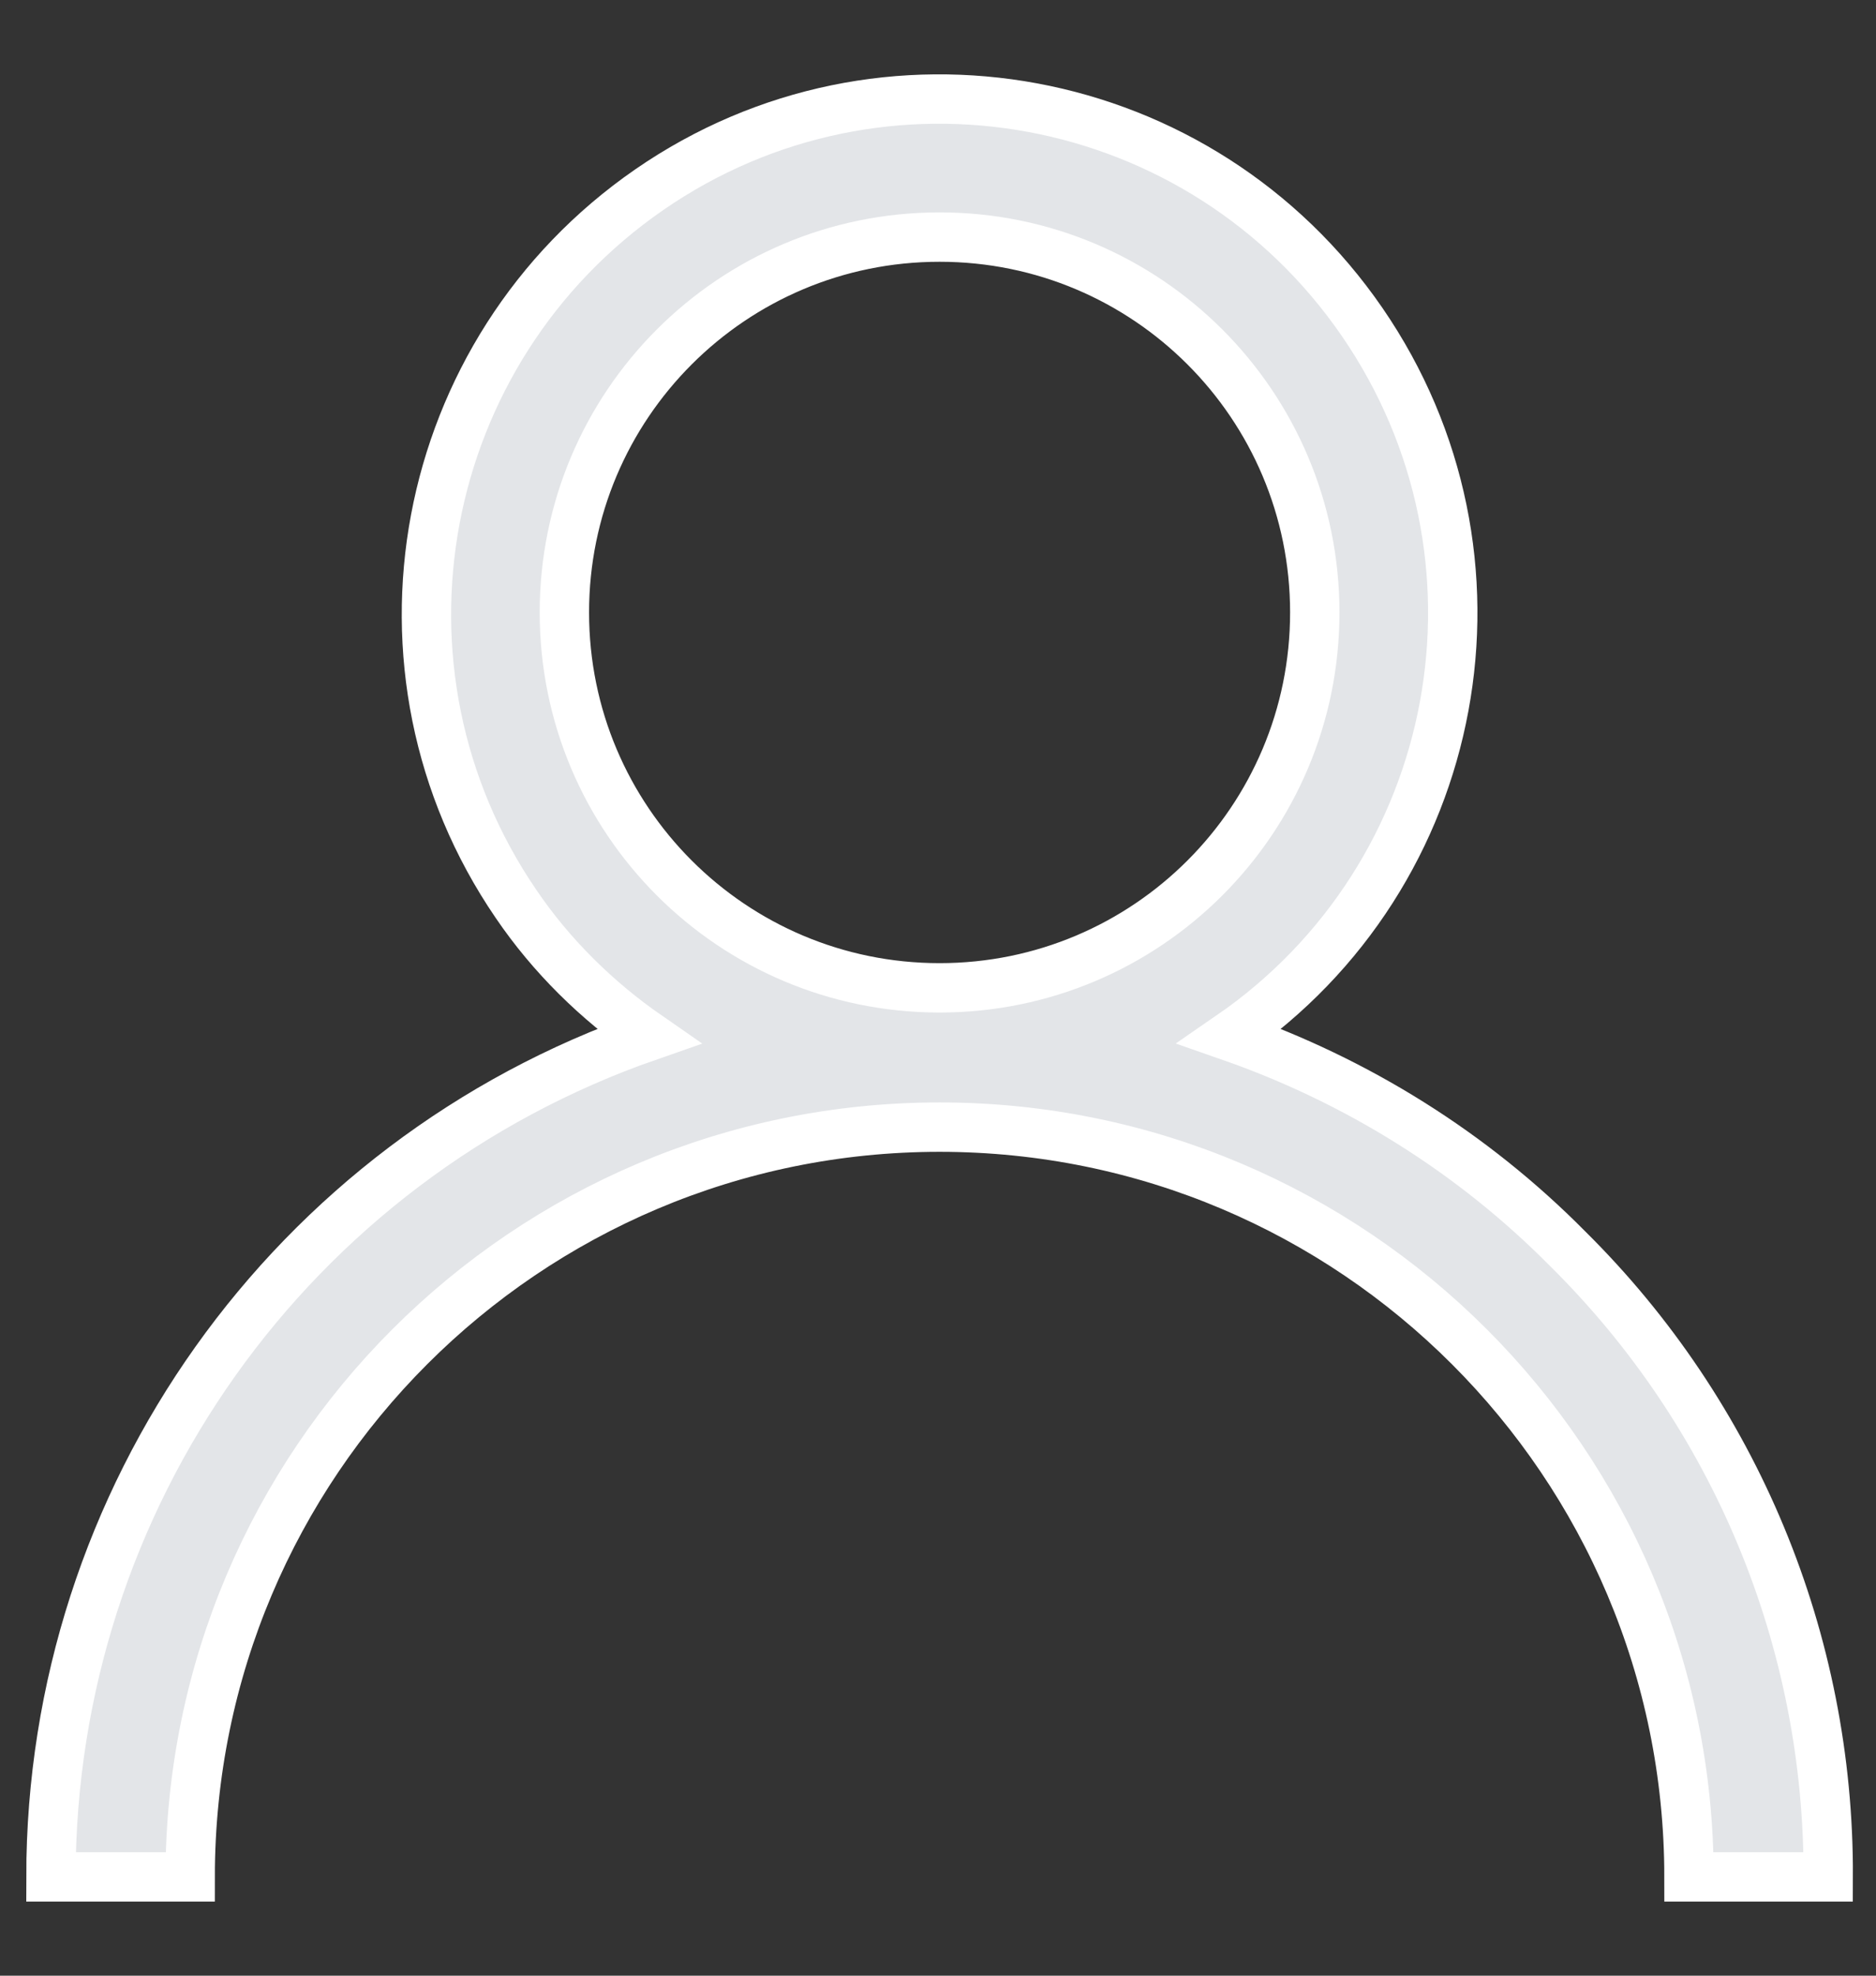 <svg width="19" height="20" viewBox="0 0 19 20" fill="none" xmlns="http://www.w3.org/2000/svg">
<rect x="0" y="0" width="19" height="20" fill="#333333" stroke="none"/>
<path d="M15.876 12.64C14.916 11.67 13.746 10.94 12.456 10.49C14.826 8.86 15.426 5.63 13.796 3.26C12.166 0.89 8.936 0.29 6.576 1.92C4.216 3.55 3.606 6.78 5.226 9.15C5.586 9.68 6.046 10.13 6.566 10.49C2.946 11.75 0.516 15.16 0.516 19H1.926C1.926 14.81 5.326 11.41 9.516 11.41C13.706 11.41 17.106 14.81 17.106 19H18.516C18.526 16.61 17.576 14.32 15.876 12.64ZM9.516 10C7.416 10 5.716 8.3 5.716 6.2C5.716 4.1 7.416 2.4 9.516 2.4C11.616 2.4 13.316 4.1 13.316 6.2C13.316 8.3 11.616 10 9.516 10Z" fill="#E3E5E8" stroke="white" stroke-width="0.5"/>
</svg>
